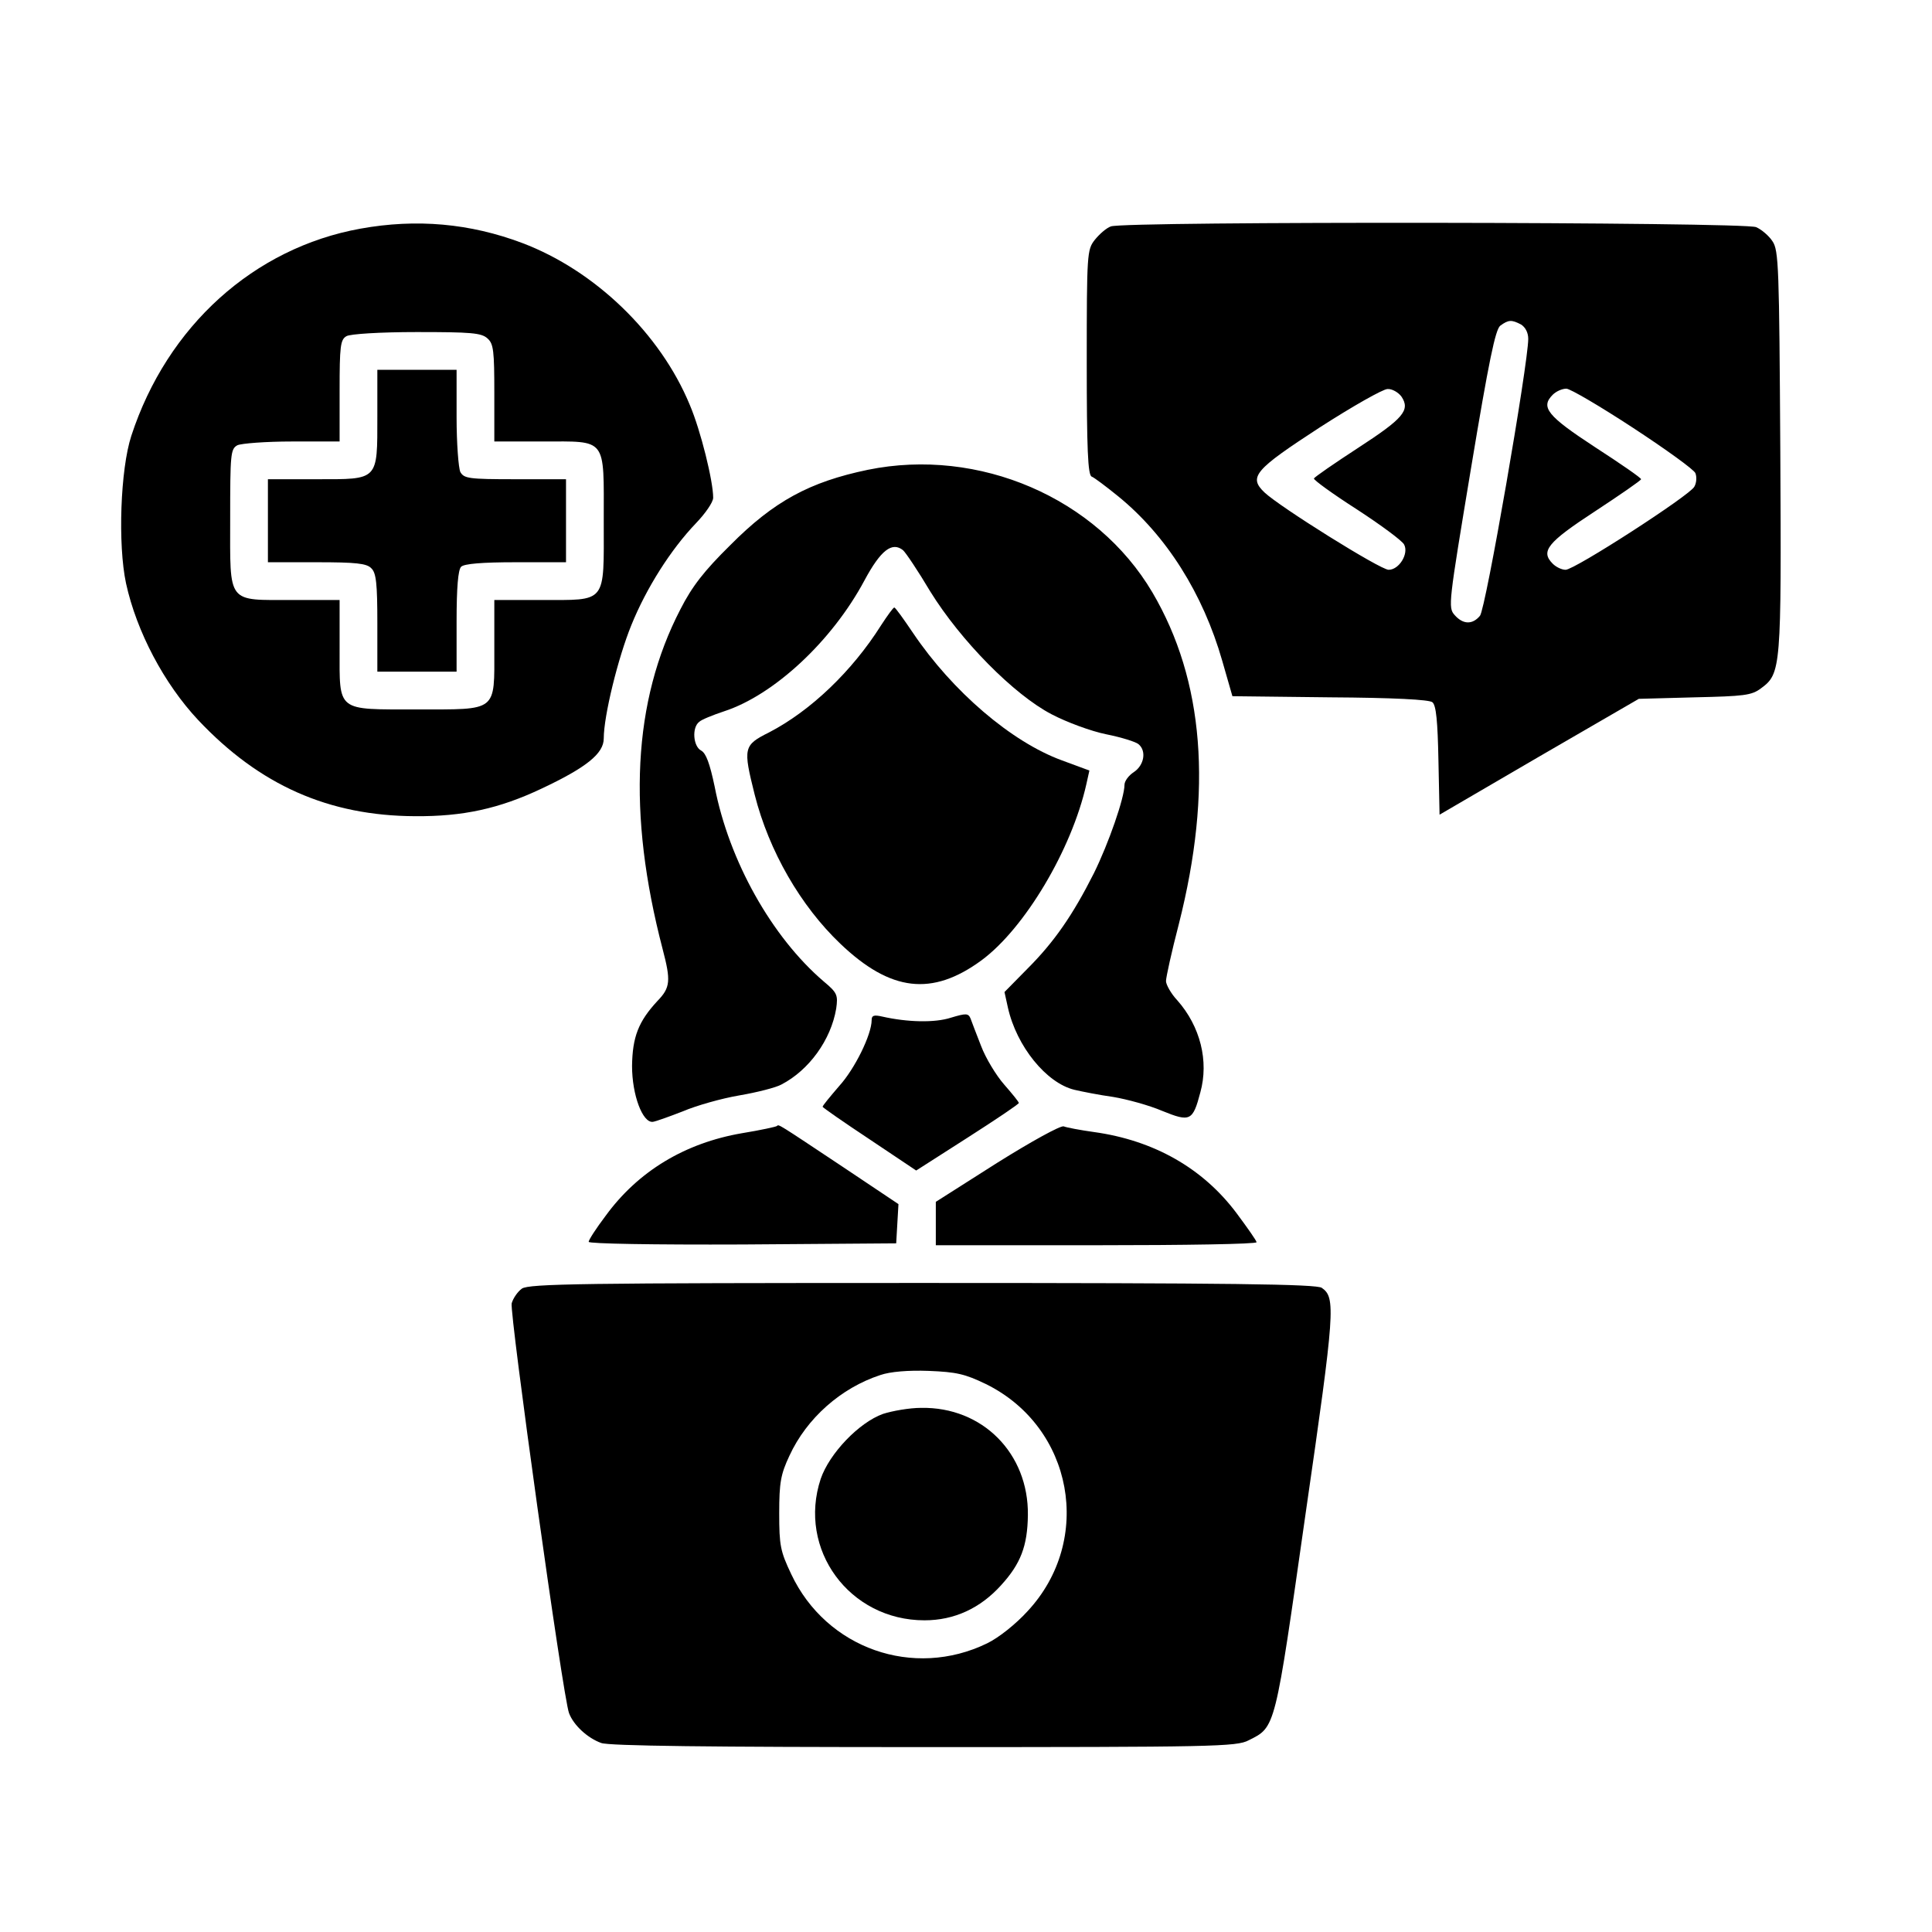 <svg xmlns="http://www.w3.org/2000/svg" width="682.667" height="682.667" version="1.0" viewBox="0 0 512 512"><path d="M95.5 60.6c-28.2 5.1-51.2 25.8-60.7 54.9-2.9 8.9-3.6 28.8-1.4 39.1 2.8 12.8 10.1 26.6 19.1 36.2 16.3 17.3 34.6 25.4 57.5 25.5 12.7.1 22.3-2 33.5-7.3 11.9-5.6 16.5-9.3 16.5-13.3 0-6 3.8-21.4 7.3-30 4-9.9 10.5-20.1 17.1-27 2.5-2.6 4.6-5.6 4.6-6.8 0-4.4-3.3-17.8-6.2-24.6-7.8-18.9-25.1-35.6-44.4-42.9-13.8-5.2-28-6.5-42.9-3.8m33.7 29.1c1.6 1.4 1.8 3.3 1.8 14.5V117h12.7c17.3 0 16.3-1.3 16.3 21.1 0 22.1 1 20.9-16.7 20.9H131v12.9c0 16.9 1 16.1-20.5 16.1s-20.5.8-20.5-16.1V159H77.7C60 159 61 160.3 61 137.5c0-17.2.1-18.5 1.9-19.5 1.1-.5 7.6-1 14.5-1H90v-13.5c0-11.7.2-13.5 1.8-14.4.9-.6 9-1.1 18.6-1.1 14.4 0 17.2.2 18.8 1.7"/><path d="M100 110.3c0 17.2.4 16.7-16.1 16.7H71v22h12.9c10.4 0 13.3.3 14.5 1.6 1.3 1.2 1.6 4.1 1.6 14.5V178h21v-13.3c0-9 .4-13.7 1.2-14.5s5.5-1.2 14.5-1.2H150v-22h-13.5c-12.3 0-13.5-.2-14.5-1.9-.5-1.1-1-7.6-1-14.5V98h-21zM294.4 60c-1.2.4-3.1 2.1-4.3 3.6-2 2.6-2.1 3.5-2.1 32.4 0 23 .3 29.9 1.3 30.3.6.2 3.8 2.6 7 5.2 12.8 10.4 22.5 25.8 27.6 43.6l2.7 9.4 25.9.3c16.7.1 26.3.6 27.1 1.3 1 .8 1.4 5.1 1.6 15.4l.3 14.4 26.4-15.4 26.4-15.3 14.8-.4c13.1-.3 15.1-.5 17.6-2.4 5.3-3.9 5.4-5.2 5.1-62.8-.3-48.8-.4-53.3-2.1-55.7-.9-1.4-2.9-3.1-4.3-3.7-3-1.4-167.6-1.6-171-.2m108.7 26c1.1.7 1.9 2.1 1.9 3.8 0 6.5-11.3 71.8-12.8 73.4-2 2.4-4.5 2.3-6.7-.2-1.8-2-1.6-3.1 4.3-38.7 4.8-28.9 6.5-37 7.8-38 2.2-1.6 3-1.6 5.5-.3m-31.7 19.1c2.4 3.6.5 5.8-11.5 13.6-6.3 4.1-11.5 7.7-11.7 8.1-.1.4 5 4.1 11.4 8.2 6.3 4.1 12 8.3 12.5 9.3 1.3 2.4-1.3 6.7-4.1 6.7-2.2 0-28.9-16.7-32.9-20.5-4.3-4.1-2.6-6 14.6-17.2 8.7-5.6 16.8-10.2 18-10.2 1.2-.1 2.9.9 3.7 2m61.4 8.3c8.7 5.7 16.2 11.1 16.5 12 .4 1 .3 2.6-.3 3.6-1.2 2.3-31.7 22-34.1 22-1 0-2.5-.7-3.4-1.6-3.3-3.3-1.5-5.6 11.2-13.9 6.7-4.4 12.2-8.2 12.2-8.5.1-.3-5.4-4.1-12.2-8.5-12.7-8.3-14.5-10.6-11.2-13.9.9-.9 2.5-1.6 3.6-1.6 1 0 9 4.7 17.7 10.4M230 124.5c-15.4 3.2-24.9 8.3-36.5 20-6.9 6.8-10.1 10.9-13.2 17-12.6 24.3-14.1 54-4.7 90 2.2 8.4 2.1 10.2-1.4 13.8-5 5.4-6.6 9.5-6.7 17.2 0 7.7 2.8 15.1 5.5 14.8.8-.1 4.4-1.4 8-2.8 3.5-1.5 10.2-3.4 14.9-4.2s9.8-2.1 11.2-2.9c7.3-3.8 13.1-11.8 14.5-20.1.5-3.6.3-4.2-3.3-7.2-13.8-11.8-25.1-32-28.9-51.6-1.3-6.2-2.3-8.9-3.6-9.6-2.1-1.1-2.5-6.1-.5-7.6.6-.6 3.6-1.8 6.6-2.8 13.2-4.3 28.6-18.6 37.2-34.7 4.3-8 7.3-10.3 10.2-8 .7.6 4 5.5 7.2 10.9 8.1 13.1 22.2 27.4 32.2 32.6 4 2.1 10.5 4.5 14.5 5.3s7.8 2 8.5 2.6c2.2 1.8 1.5 5.6-1.2 7.4-1.4.9-2.5 2.4-2.5 3.4 0 3.4-4.2 15.5-8.1 23.4-5.6 11.1-10.5 18.2-17.6 25.3l-6.1 6.2.9 4.1c2.3 10.3 10.2 20 17.6 21.8 2.1.5 6.7 1.4 10.3 1.9 3.6.6 9.5 2.2 13 3.7 7.4 3 8.1 2.7 10.1-4.9 2.3-8.3 0-17.5-6.1-24.4-1.7-1.8-3-4.2-3-5.1 0-1 1.5-7.8 3.4-15.1 9-35.5 6.7-64.6-7-87.9-14.8-25.1-46-38.5-75.4-32.5"/><path d="M233.5 165.7c-7.7 12.2-18.7 22.7-29.7 28.4-6.8 3.4-6.9 4.1-3.8 16.5 3.8 15 12.2 29.5 22.7 39.5 13.3 12.7 24.3 14 37.4 4.4 11.4-8.4 23.9-29.3 27.8-46.7l.8-3.6-7.3-2.7c-13.4-4.9-29-18.3-39.4-33.7-2.5-3.7-4.7-6.8-5-6.8s-1.8 2.1-3.5 4.7M252 269.7c-4.3 1.4-11.6 1.2-18.2-.3-2.2-.5-2.8-.3-2.8.9 0 3.9-4.5 13-8.6 17.5-2.4 2.8-4.4 5.2-4.4 5.5 0 .2 5.6 4.1 12.4 8.6l12.4 8.3 13.6-8.7c7.5-4.8 13.6-8.9 13.6-9.2s-1.8-2.5-3.9-4.9-4.9-7-6.1-10.2c-1.2-3.1-2.5-6.4-2.8-7.3-.6-1.4-1.2-1.4-5.2-.2M205.9 298.4c-.2.2-4.3 1.1-9.2 1.9-15.2 2.6-27.6 10.1-36.2 21.9-2.5 3.3-4.5 6.4-4.5 6.9s17 .8 40.8.7l40.7-.3.3-5.2.3-5.2-14.8-9.9c-17.3-11.5-16.9-11.3-17.4-10.8M264.2 308.2 248 318.5V330h42.5c23.4 0 42.5-.3 42.5-.8 0-.4-2.4-3.8-5.3-7.7-8.9-11.9-21.9-19.3-37.8-21.5-3.6-.5-7.3-1.2-8-1.5-.8-.3-8.6 4-17.7 9.7M138.3 341.5c-1.1.8-2.3 2.5-2.7 3.9-.6 2.5 13.6 104.5 15.2 108.6 1.2 3.2 4.9 6.6 8.5 7.9 1.9.8 29.4 1.1 85.5 1.1 76.8 0 82.9-.1 86.1-1.8 7.2-3.6 6.9-2.6 15.1-60.1 7.8-53.9 8-57.2 4.3-59.8-1.3-1-24-1.3-105.8-1.3-90.1 0-104.3.2-106.2 1.5m123 25.3c23.1 11.4 28.6 41.3 11 60.2-3.1 3.4-7.6 7-10.7 8.5-19.5 9.5-42.6 1.4-51.9-18.3-2.9-6.1-3.2-7.6-3.2-16.2 0-8.1.4-10.3 2.7-15.2 4.6-10 13.7-18 24.1-21.4 2.6-.9 7.4-1.3 12.8-1.1 7.4.3 9.6.8 15.2 3.5"/><path d="M234 374.7c-6.4 2.3-14.2 10.5-16.5 17.2-6.2 18.7 7.6 37.5 27.5 37.5 7.9 0 14.8-3.2 20.3-9.3 5.2-5.7 7-10.4 7.1-18.6.2-16.3-12-28.7-28.3-28.4-3.1 0-7.6.8-10.1 1.6"/></svg>